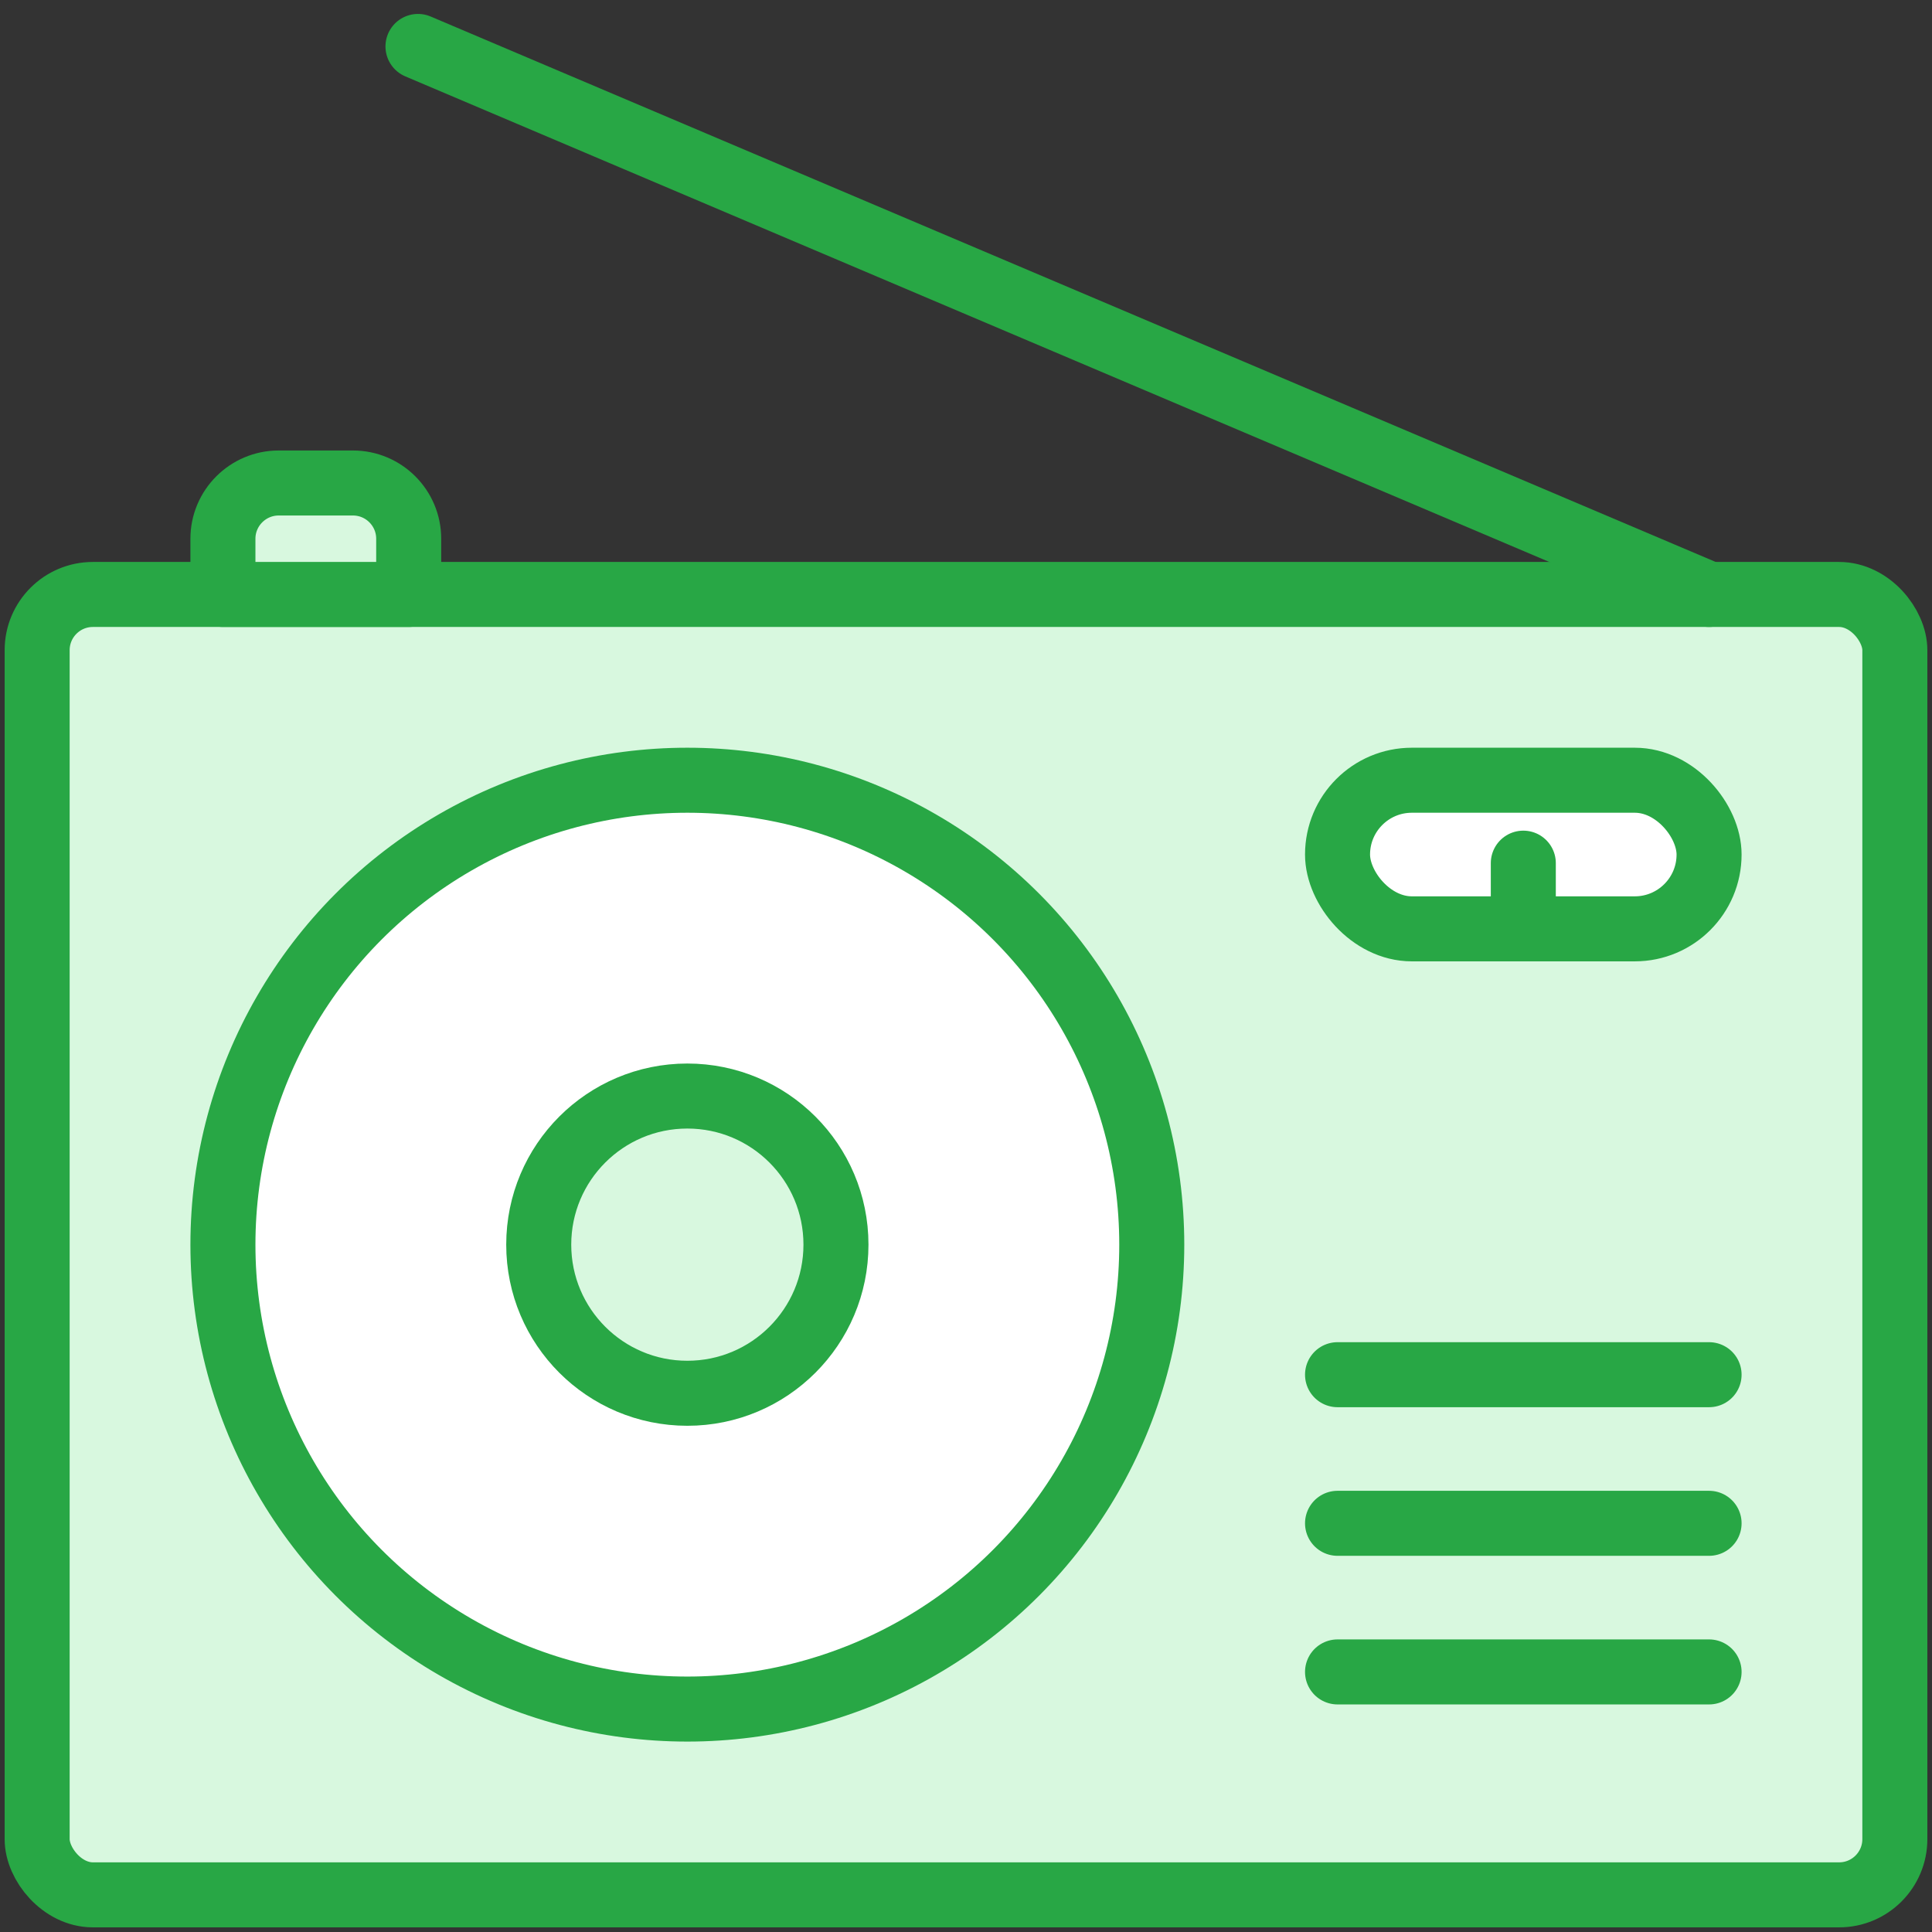 <?xml version="1.0" encoding="UTF-8"?>
<svg width="104px" height="104px" viewBox="0 0 104 104" version="1.1" xmlns="http://www.w3.org/2000/svg" xmlns:xlink="http://www.w3.org/1999/xlink">
    <rect x="0" y="0" width="104" height="104" fill="#333333" stroke="none"/>
    <!-- Generator: Sketch 46.2 (44496) - http://www.bohemiancoding.com/sketch -->
    <title>devices-4</title>
    <desc>Created with Sketch.</desc>
    <defs></defs>
    <g id="ALL" stroke="none" stroke-width="1" fill="none" fill-rule="evenodd" stroke-linecap="round" stroke-linejoin="round">
        <g id="Primary" transform="translate(-3067, -6882)" stroke="#28A745" stroke-width="3.5">
            <g id="Group-15" transform="translate(200, 200)">
                <g id="devices-4" transform="translate(2869, 6684)">
                    <rect id="Layer-1" fill="#D8F8DF" x="0" y="30" width="100" height="70" rx="3"></rect>
                    <circle id="Layer-2" fill="#FFFFFF" cx="35" cy="65" r="25"></circle>
                    <circle id="Layer-3" fill="#D8F8DF" cx="35" cy="65" r="8"></circle>
                    <path d="M90,30 L20.5,0.5" id="Layer-4" fill="#D8F8DF"></path>
                    <rect id="Layer-5" fill="#FFFFFF" x="70" y="40" width="20" height="8" rx="4"></rect>
                    <path d="M70,88 L90,88" id="Layer-6" fill="#D8F8DF"></path>
                    <path d="M70,80 L90,80" id="Layer-7" fill="#D8F8DF"></path>
                    <path d="M70,72 L90,72" id="Layer-8" fill="#D8F8DF"></path>
                    <path d="M80,44.464 L80,48" id="Layer-9" fill="#D8F8DF"></path>
                    <path d="M10,27 C10,25.343 11.349,24 13,24 L17,24 C18.657,24 20,25.347 20,27 L20,30 L10,30 L10,27 Z" id="Layer-10" fill="#D8F8DF"></path>
                </g>
            </g>
        </g>
    </g>
</svg>
